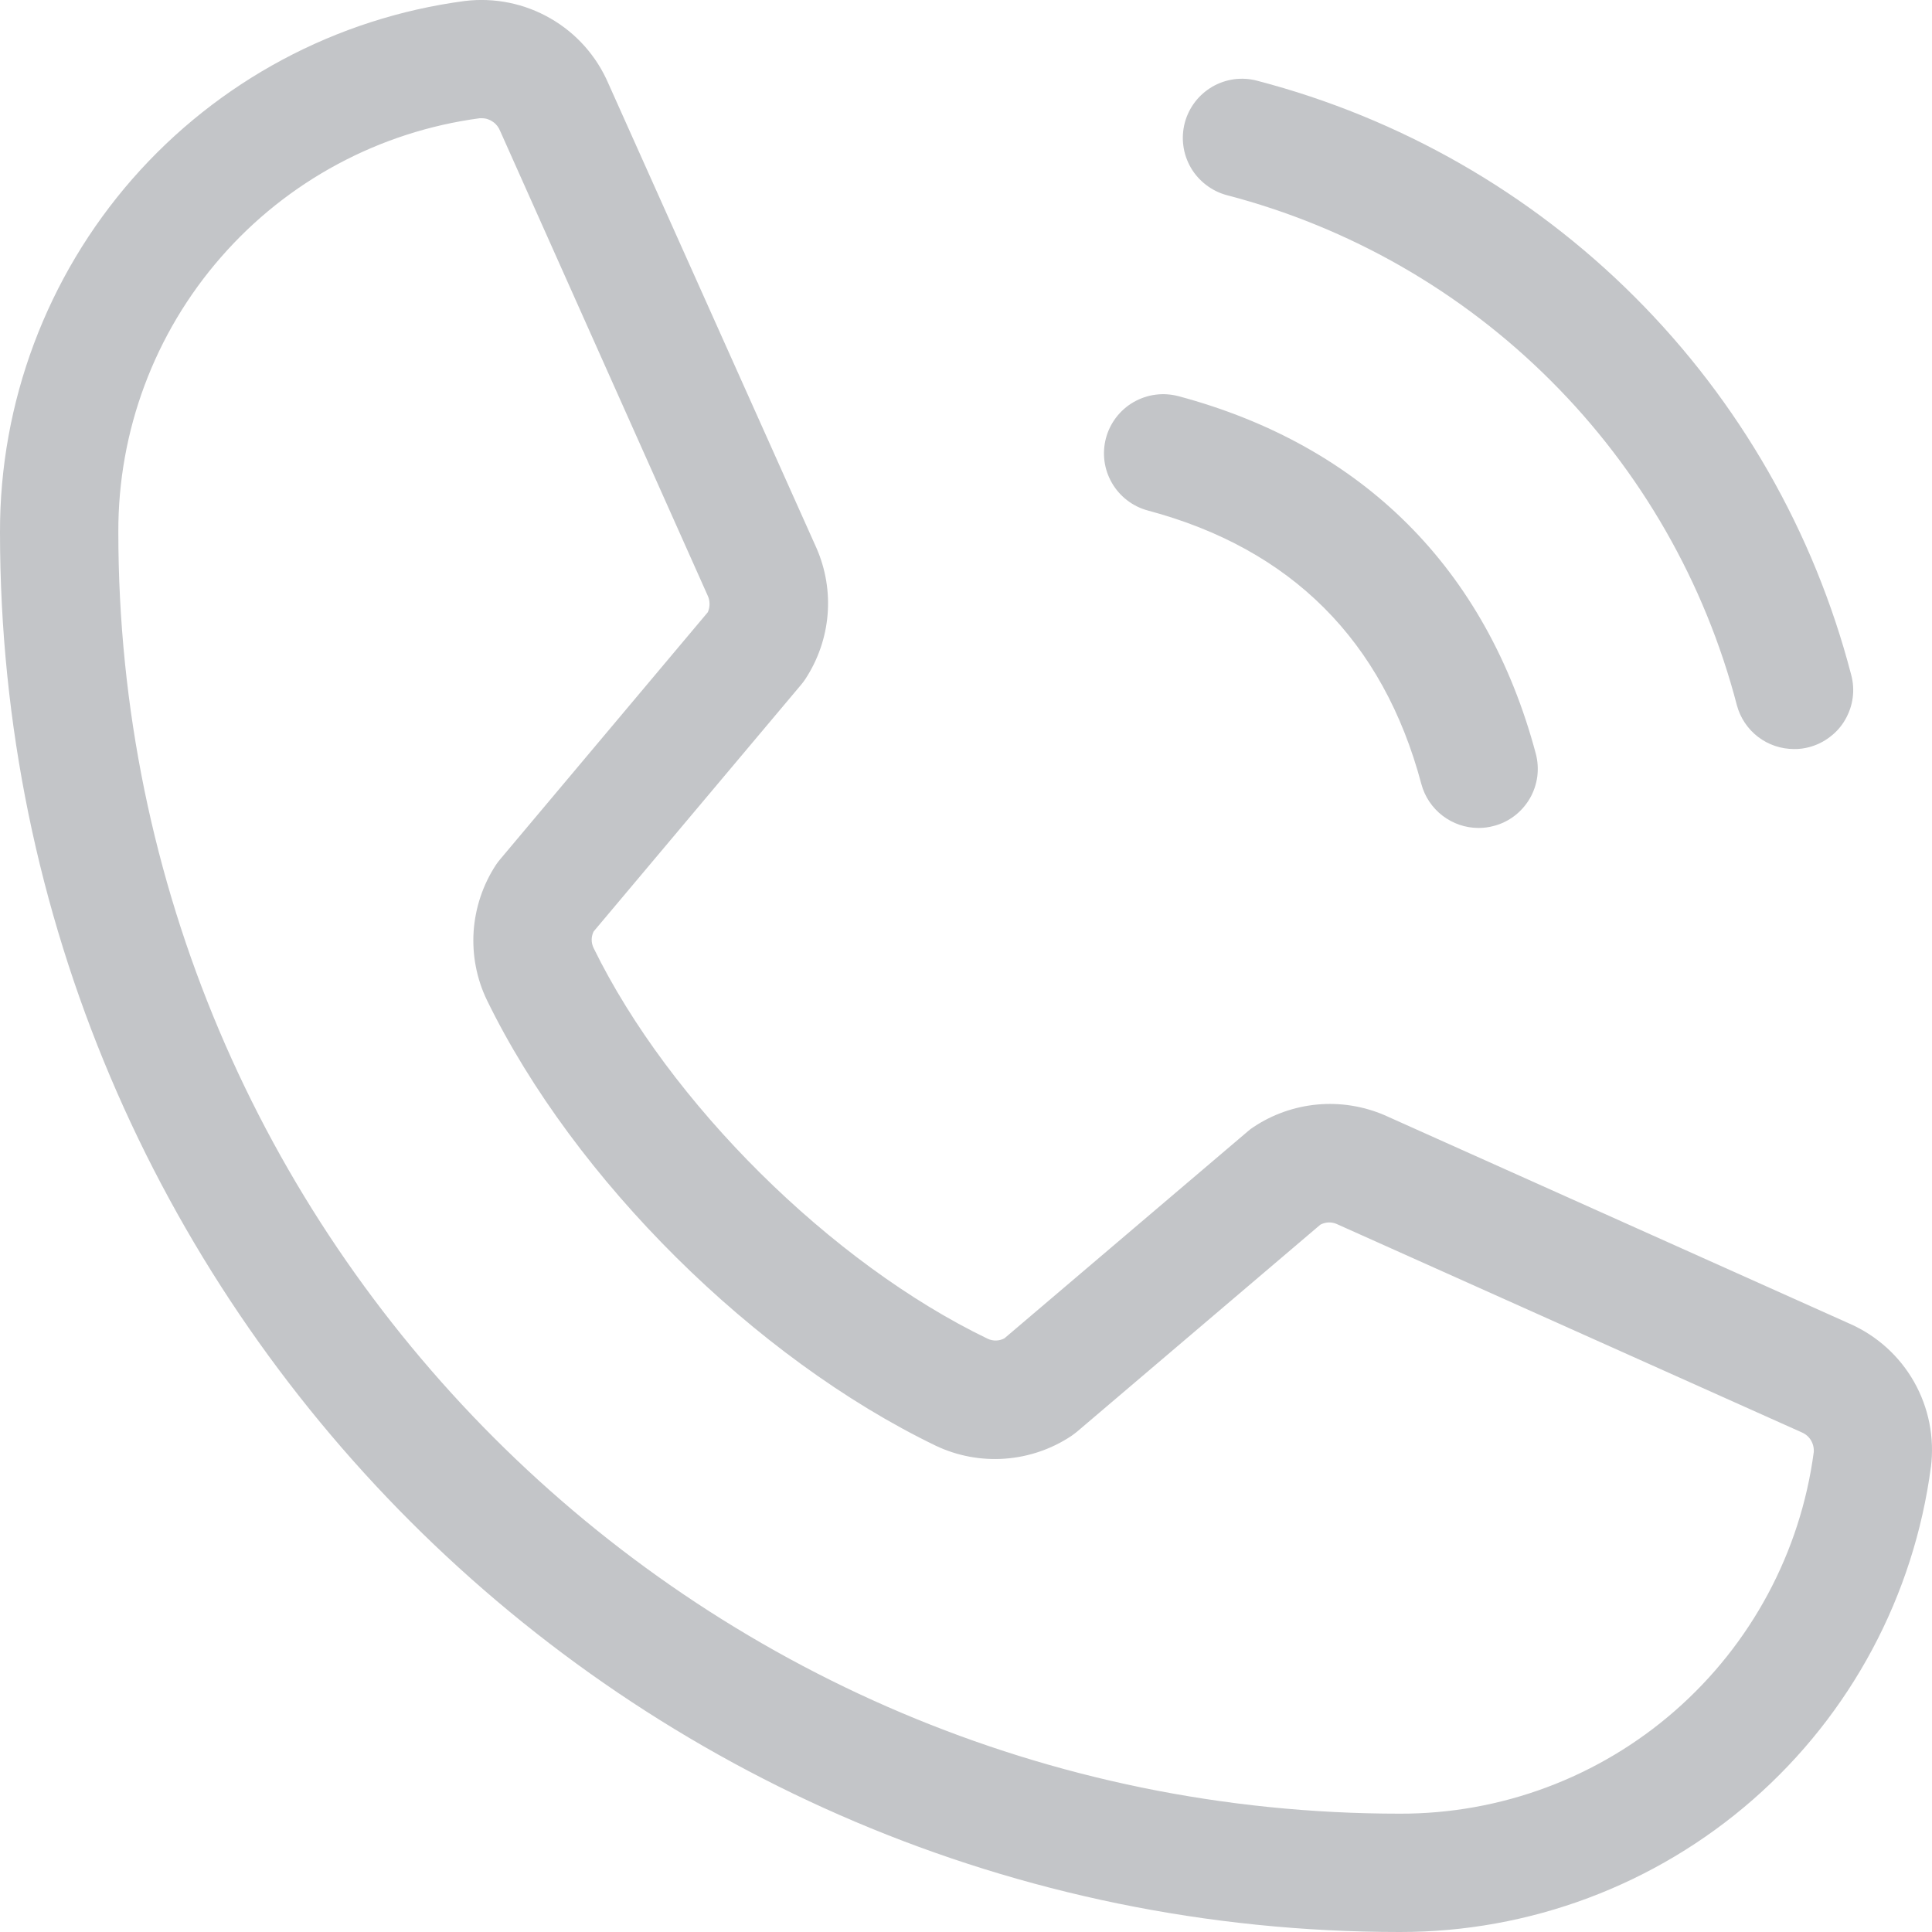 <svg width="20" height="20" viewBox="0 0 20 20" fill="none" xmlns="http://www.w3.org/2000/svg">
<path d="M12.265 1.27C12.286 1.192 12.322 1.119 12.371 1.055C12.42 0.991 12.481 0.938 12.551 0.897C12.62 0.857 12.697 0.831 12.777 0.82C12.857 0.81 12.938 0.815 13.015 0.836C14.494 1.222 15.844 1.995 16.924 3.075C18.005 4.156 18.778 5.505 19.163 6.984C19.184 7.062 19.19 7.143 19.179 7.223C19.169 7.302 19.142 7.379 19.102 7.449C19.062 7.519 19.008 7.58 18.944 7.628C18.881 7.677 18.808 7.713 18.73 7.734C18.678 7.748 18.625 7.755 18.572 7.754C18.437 7.754 18.306 7.71 18.199 7.628C18.092 7.546 18.015 7.431 17.98 7.3C17.649 6.03 16.985 4.871 16.056 3.943C15.128 3.015 13.969 2.351 12.699 2.02C12.621 1.999 12.549 1.963 12.485 1.914C12.421 1.865 12.367 1.804 12.327 1.735C12.287 1.665 12.26 1.588 12.25 1.508C12.239 1.428 12.245 1.347 12.265 1.27ZM11.883 5.285C13.367 5.681 14.319 6.632 14.714 8.117C14.749 8.247 14.826 8.362 14.933 8.444C15.04 8.526 15.171 8.571 15.306 8.571C15.36 8.571 15.413 8.564 15.464 8.55C15.542 8.53 15.615 8.494 15.679 8.445C15.743 8.396 15.796 8.335 15.837 8.265C15.877 8.196 15.903 8.119 15.914 8.039C15.924 7.959 15.919 7.878 15.898 7.8C15.388 5.891 14.108 4.612 12.199 4.101C12.121 4.081 12.04 4.075 11.961 4.086C11.881 4.096 11.804 4.123 11.734 4.163C11.594 4.244 11.491 4.378 11.449 4.535C11.407 4.692 11.429 4.859 11.511 5C11.592 5.14 11.726 5.243 11.883 5.285ZM19.989 15.183C19.814 16.517 19.16 17.742 18.148 18.628C17.136 19.514 15.835 20.002 14.49 20C6.5 20 1.01758e-05 13.499 1.01758e-05 5.509C-0.003 4.165 0.485 2.865 1.37 1.853C2.256 0.841 3.48 0.186 4.813 0.01C5.12 -0.027 5.431 0.036 5.699 0.191C5.967 0.345 6.177 0.582 6.299 0.867L8.452 5.673C8.547 5.89 8.587 6.128 8.567 6.365C8.547 6.601 8.468 6.829 8.338 7.028C8.325 7.048 8.31 7.068 8.295 7.086L6.145 9.643C6.132 9.67 6.125 9.699 6.125 9.728C6.125 9.758 6.132 9.787 6.145 9.814C6.927 11.414 8.604 13.079 10.227 13.86C10.254 13.872 10.283 13.878 10.313 13.877C10.343 13.876 10.372 13.868 10.398 13.854L12.918 11.711C12.935 11.695 12.955 11.681 12.975 11.668C13.172 11.536 13.4 11.456 13.636 11.434C13.873 11.412 14.111 11.45 14.33 11.543L19.15 13.704C19.431 13.828 19.664 14.039 19.815 14.306C19.966 14.573 20.027 14.882 19.989 15.186V15.183ZM18.776 15.032C18.779 14.989 18.769 14.947 18.747 14.91C18.725 14.873 18.692 14.845 18.652 14.828L13.831 12.668C13.805 12.658 13.776 12.653 13.748 12.655C13.72 12.657 13.692 12.665 13.668 12.678L11.149 14.821C11.131 14.836 11.111 14.85 11.092 14.864C10.887 15.001 10.649 15.082 10.403 15.1C10.157 15.118 9.91 15.072 9.687 14.966C7.813 14.061 5.946 12.211 5.041 10.354C4.934 10.133 4.887 9.887 4.903 9.642C4.92 9.396 4.999 9.159 5.134 8.953C5.147 8.933 5.162 8.914 5.178 8.895L7.327 6.338C7.339 6.311 7.345 6.282 7.345 6.253C7.345 6.223 7.339 6.194 7.327 6.168L5.178 1.357C5.163 1.319 5.138 1.285 5.104 1.262C5.071 1.238 5.031 1.224 4.99 1.224H4.966C3.929 1.362 2.976 1.873 2.288 2.662C1.599 3.45 1.221 4.463 1.225 5.509C1.225 12.824 7.176 18.775 14.49 18.775C15.537 18.778 16.55 18.4 17.338 17.711C18.127 17.022 18.638 16.07 18.776 15.032Z" fill="#C3C5C8"/>
</svg>
